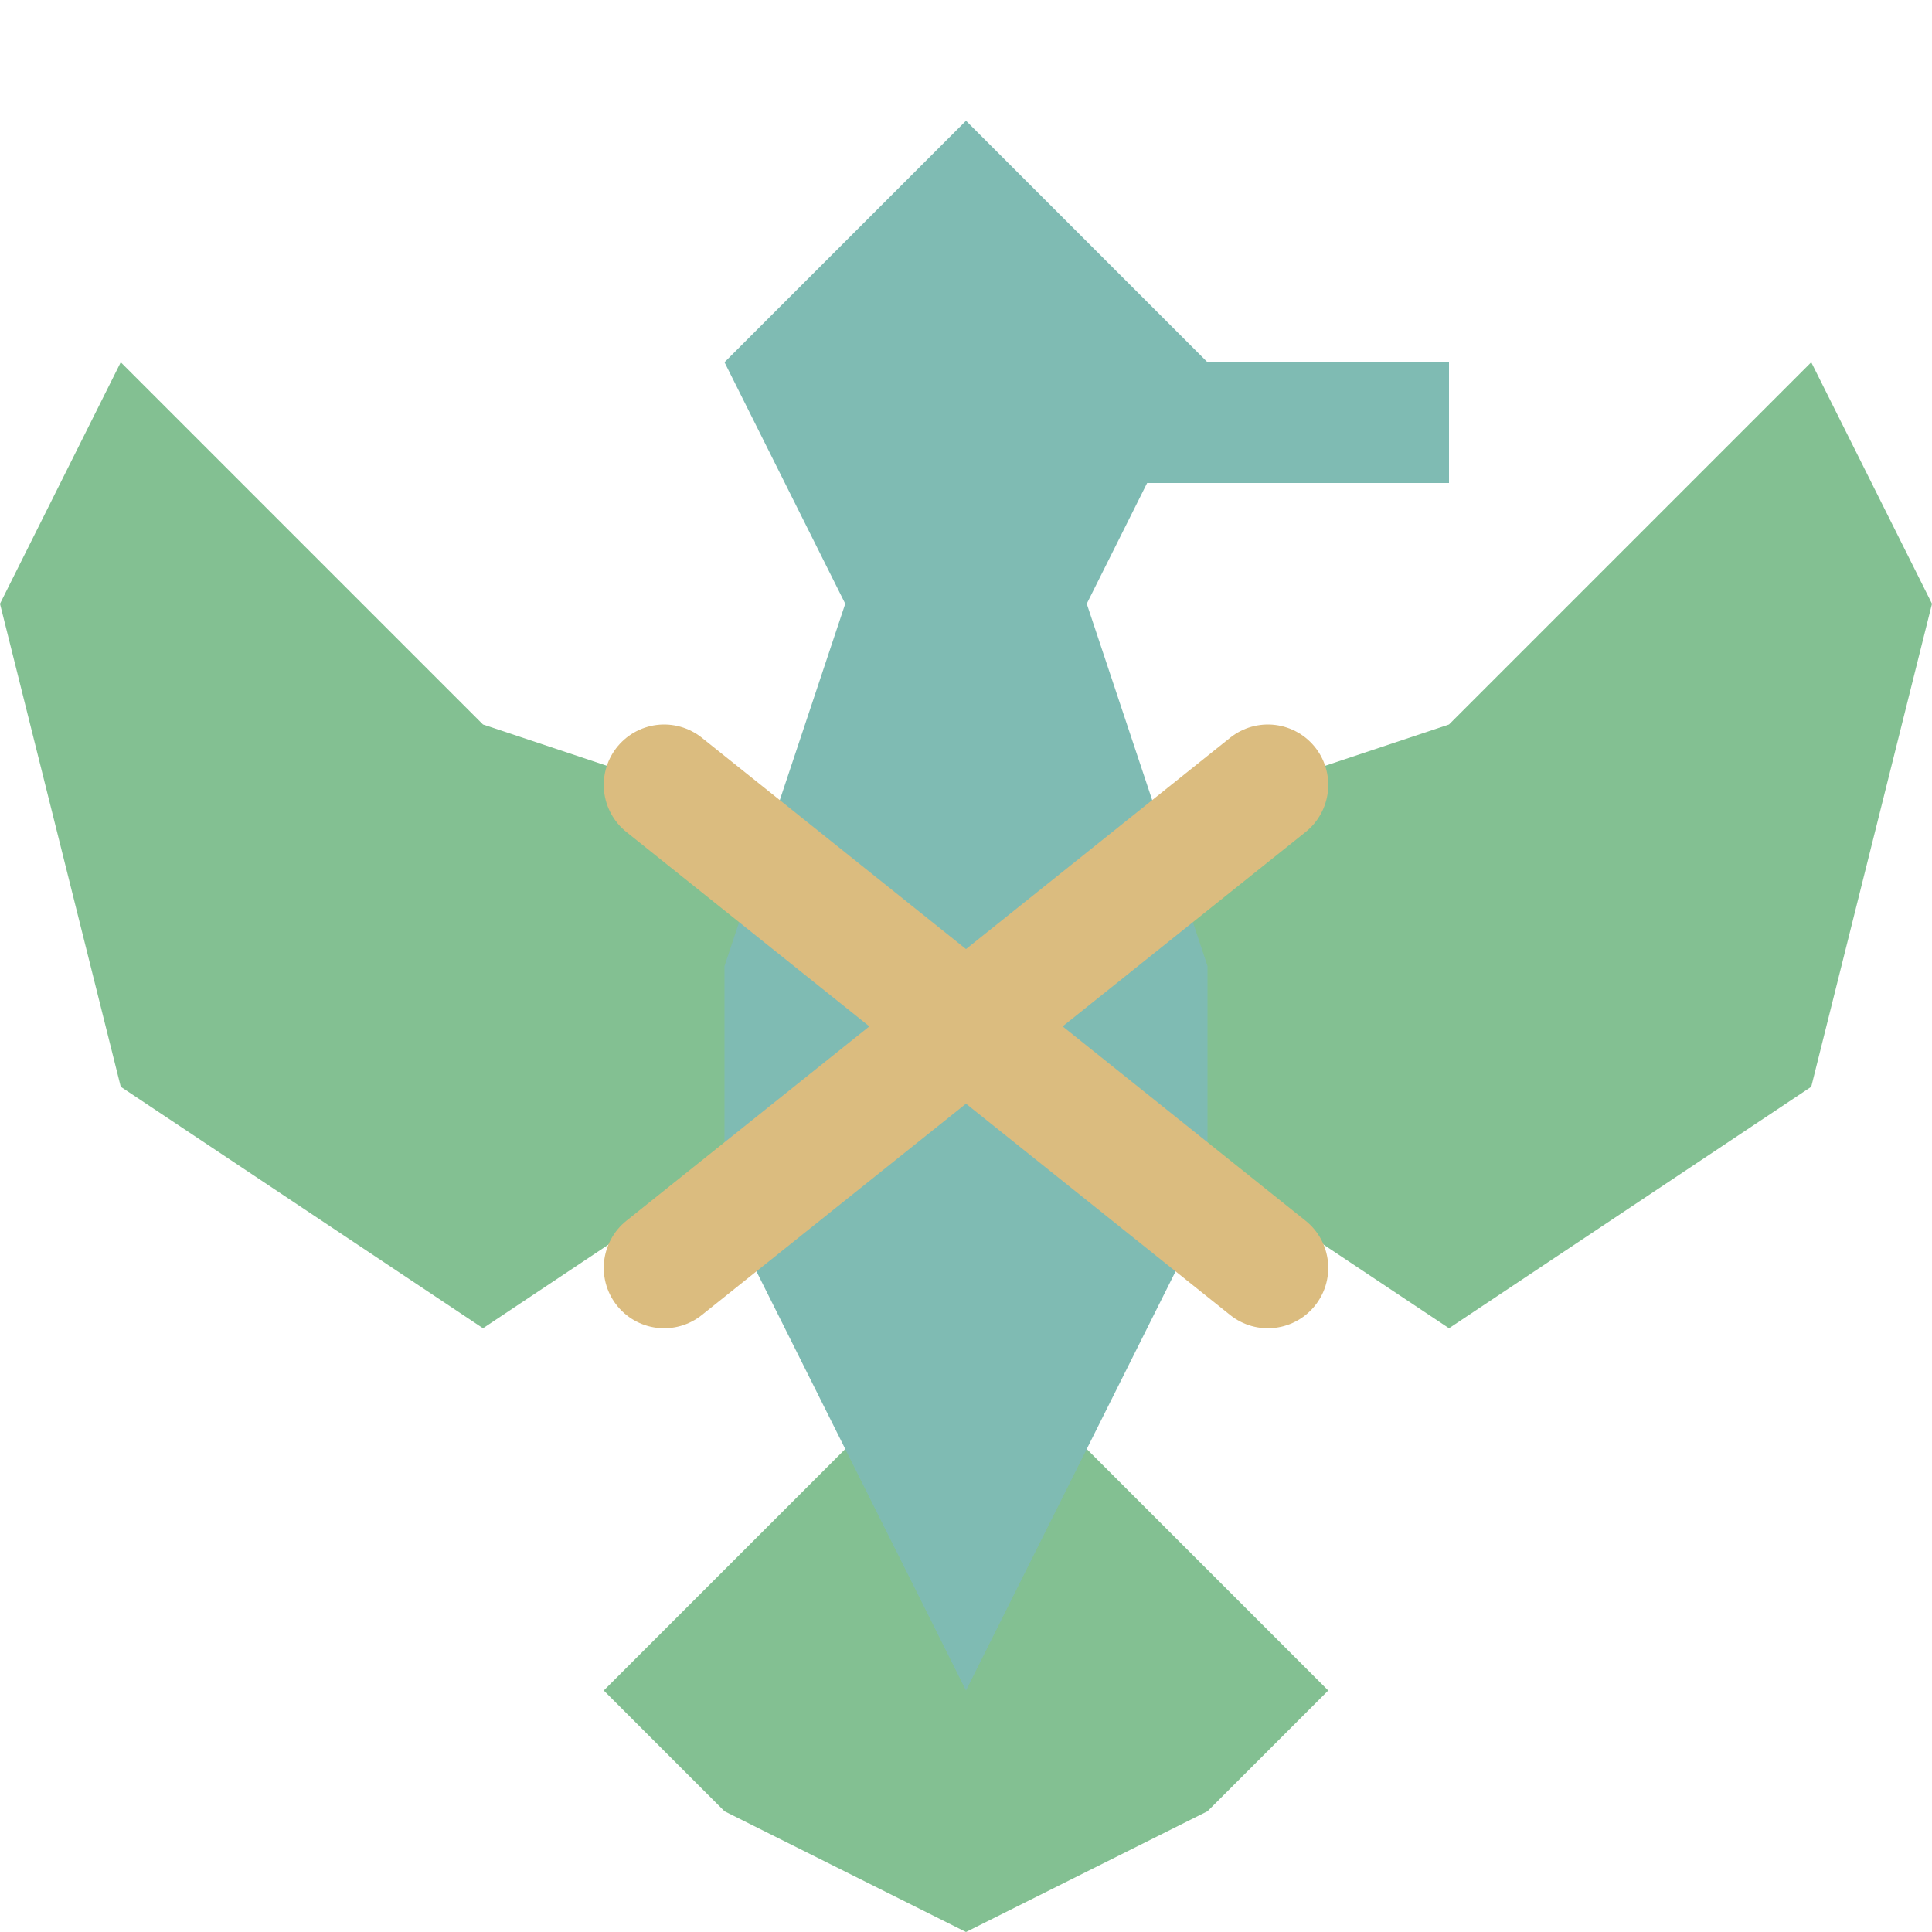 <svg width="16" height="16" version="1.1" xmlns="http://www.w3.org/2000/svg">
 <path d="m0 5 1-2 3 3 3 1v2l-3 2-3-2z" style="fill:#83c092"/>
 <path d="m16 5-1-2-3 3-3 1v2l3 2 3-2z" style="fill:#83c092"/>
 <path d="m7 12-2 2 1 1 2 1 2-1 1-1-2-2z" style="fill:#83c092"/>
 <path d="m8 1-2 2 1 2-1 3v2l2 4 2-4v-2l-1-3 1-2z" style="fill:#7fbbb3"/>
 <rect x="8" y="3" width="4" height="1" style="fill:#7fbbb3"/>
 <path d="M 10.5,6.5 5.5,10.5" style="fill:none;stroke-linecap:round;stroke-linejoin:round;stroke:#dbbc7f"/>
 <path d="m5.5 6.5 5 4" style="fill:none;stroke-linecap:round;stroke-linejoin:round;stroke:#dbbc7f"/>
</svg>
